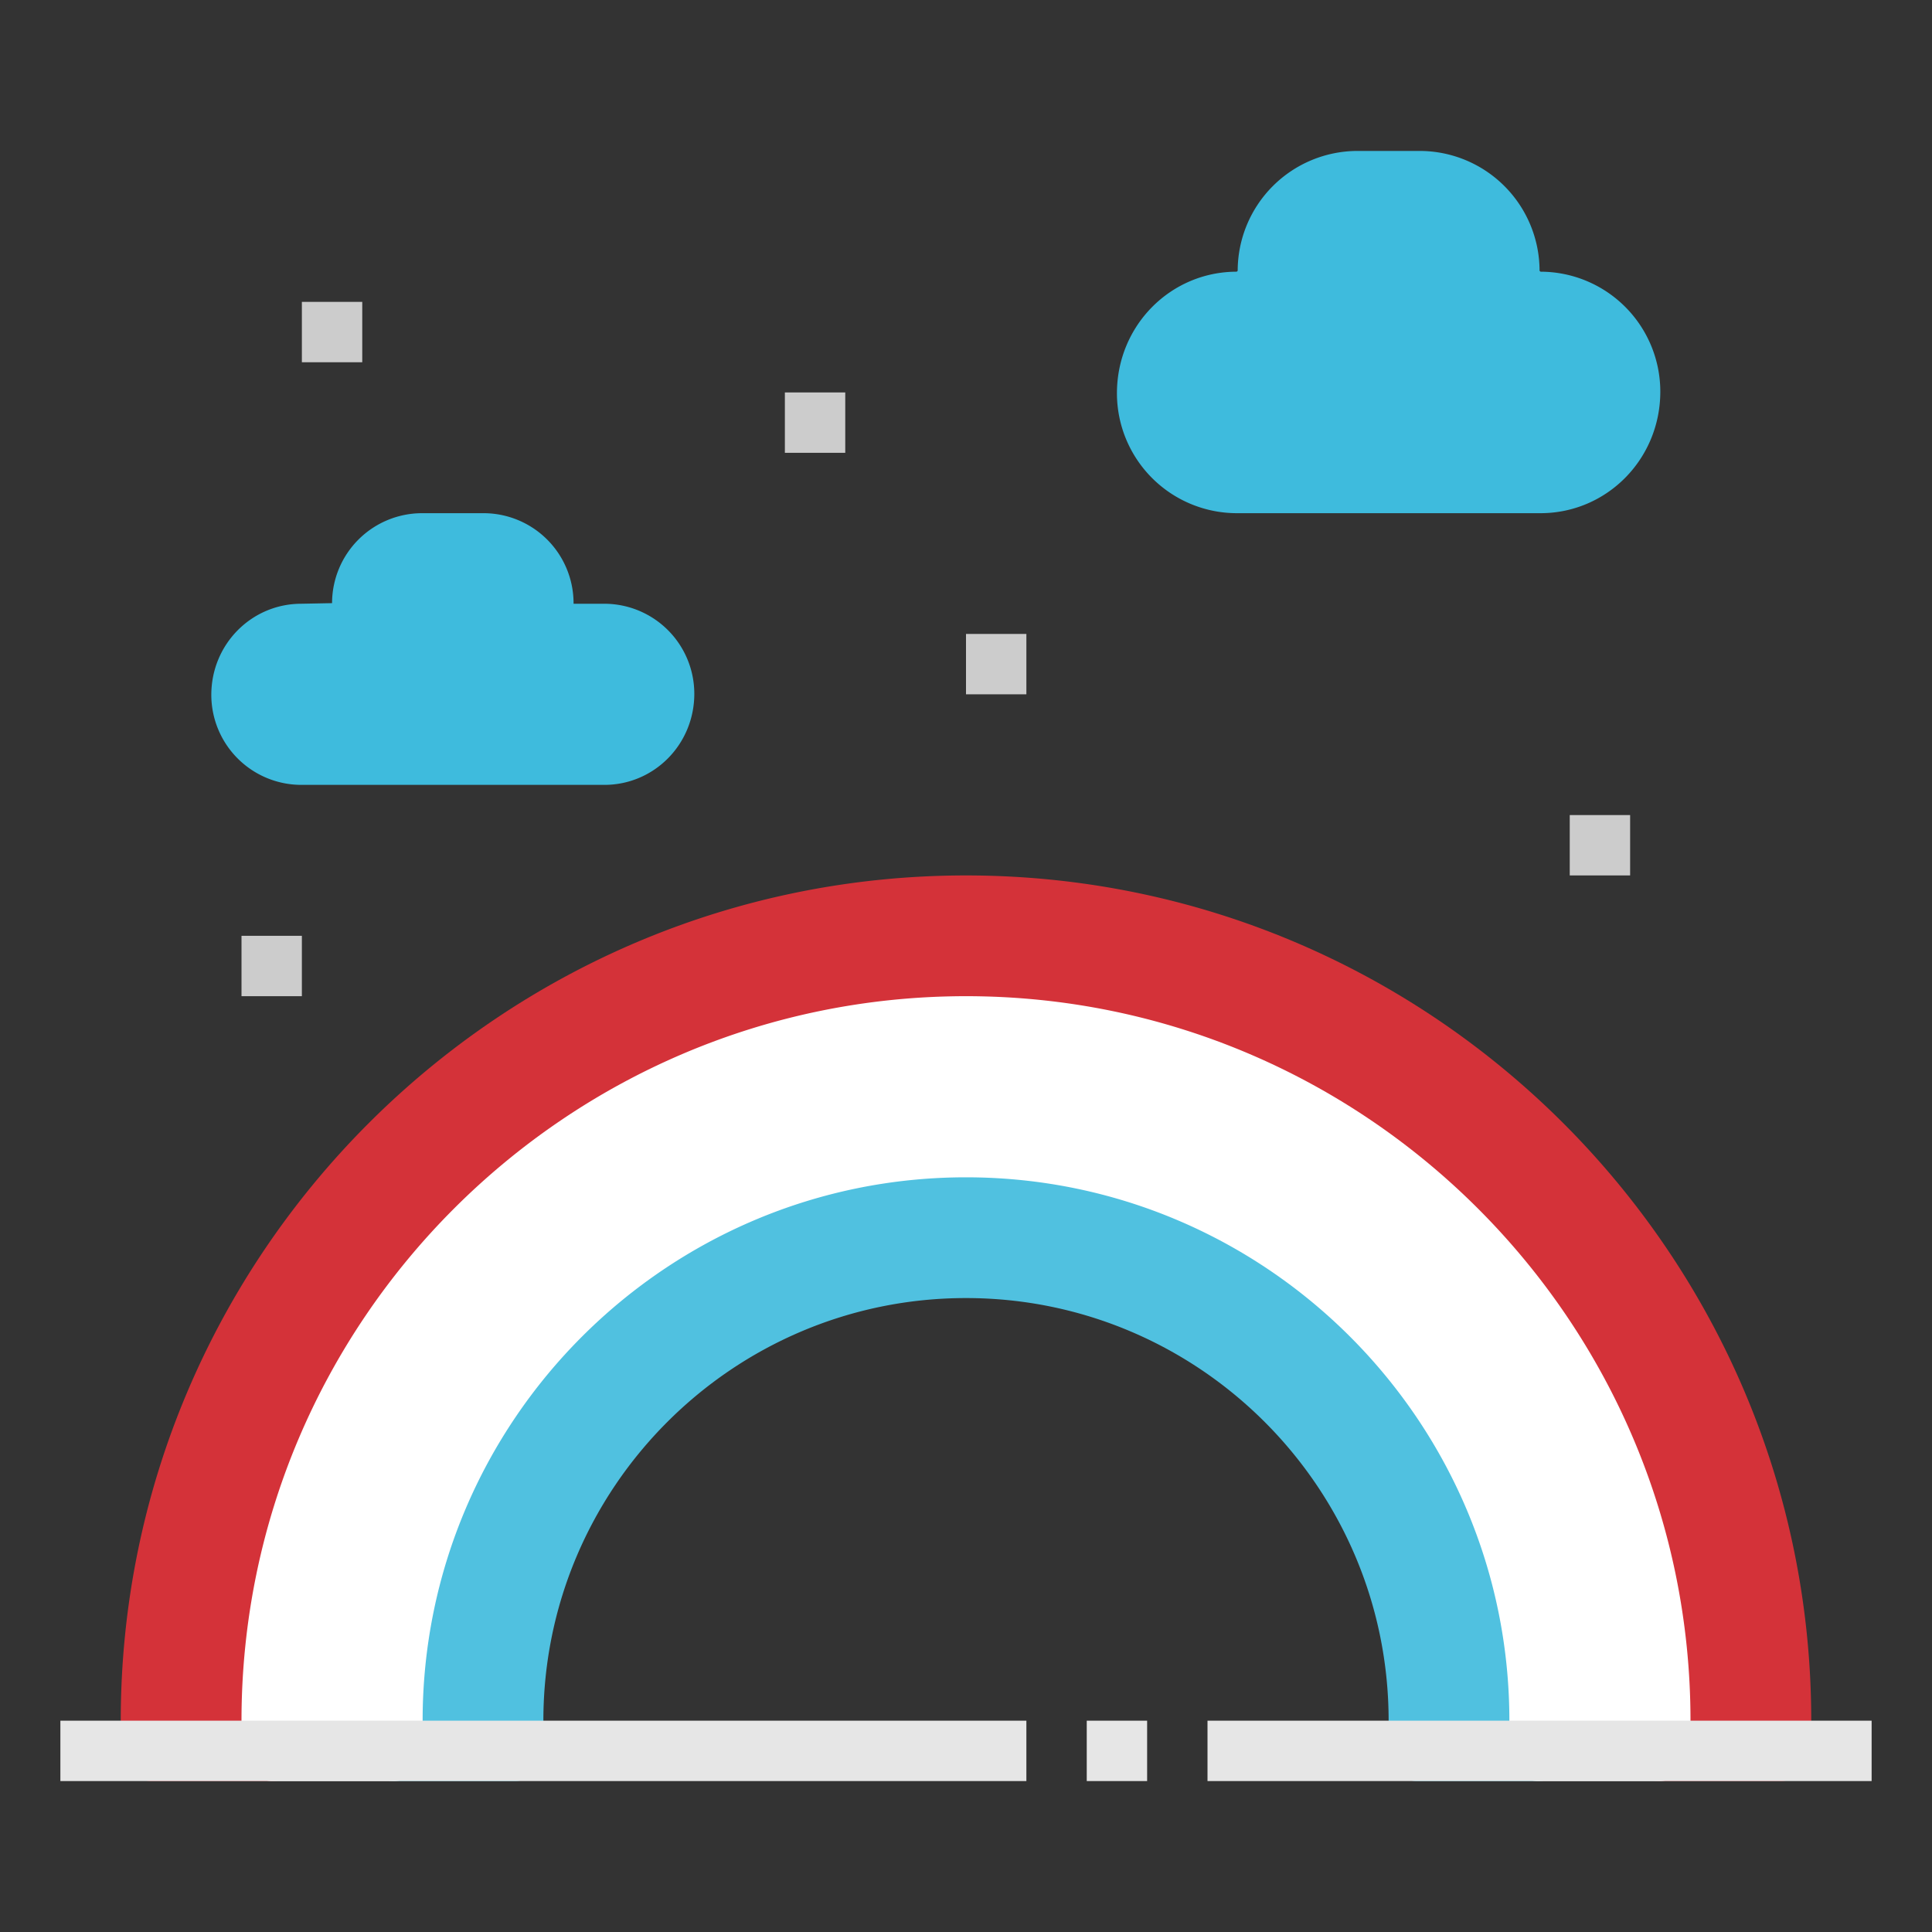 <?xml version="1.0" encoding="UTF-8"?><!DOCTYPE svg PUBLIC "-//W3C//DTD SVG 1.1//EN" "http://www.w3.org/Graphics/SVG/1.1/DTD/svg11.dtd"><svg xmlns="http://www.w3.org/2000/svg" xmlns:xlink="http://www.w3.org/1999/xlink" version="1.1" x="0px" y="0px" viewBox="0 0 64 64" xml:space="preserve"><rect x="0" y="0" width="64" height="64" fill="#333333" stroke="none"/><g id="flat"><g id="rainbow_1_"><path fill="#D43239" d="M32 29C16.561 29 4 41.561 4 57c0 .306.011.608.021.912l.005.124a1 1 0 0 0 .999.964h4a1 1 0 0 0 .999-1.044A23.279 23.279 0 0 1 10 57c0-12.131 9.869-22 22-22s22 9.869 22 22c0 .321-.011.639-.024.956A1.002 1.002 0 0 0 54.975 59h4a1 1 0 0 0 .999-.965l.005-.124c.01-.303.021-.605.021-.911 0-15.439-12.561-28-28-28z"/><path fill="#50C1E0" d="M32 37c-11.028 0-20 8.972-20 20 0 .252.016.5.033.748l.019.305a1 1 0 0 0 .999.947h4a1 1 0 0 0 .998-1.067l-.013-.174C18.019 57.507 18 57.256 18 57c0-7.72 6.28-14 14-14s14 6.28 14 14c0 .256-.019.507-.036.759l-.013.174A1 1 0 0 0 46.949 59h4a1 1 0 0 0 .999-.947l.019-.305c.017-.248.033-.496.033-.748 0-11.028-8.972-20-20-20z"/><path fill="#FFF" d="M32 33C18.767 33 8 43.767 8 57c0 .35.011.697.026 1.044a1 1 0 0 0 .999.956h4.025a1.002 1.002 0 0 0 .999-1.053l-.021-.335C14.015 57.409 14 57.207 14 57c0-9.925 8.075-18 18-18s18 8.075 18 18c0 .207-.015.409-.028.612l-.021.335A.999.999 0 0 0 50.949 59h4.025a1 1 0 0 0 .999-.956c.016-.347.027-.694.027-1.044 0-13.233-10.767-24-24-24z"/><g fill="#3EBBDD"><path d="M20.02 20H19v-.02A2.984 2.984 0 0 0 16.02 17h-2.04A2.984 2.984 0 0 0 11 19.98L9.98 20C8.337 20 7 21.337 7 23.02A2.984 2.984 0 0 0 9.98 26h10.04c1.644 0 2.98-1.337 2.98-3.02A2.984 2.984 0 0 0 20.02 20z"/><path d="M51.03 9L51 8.97A3.975 3.975 0 0 0 47.03 5h-2.06A3.975 3.975 0 0 0 41 8.97l-.03.03C38.781 9 37 10.781 37 13.03A3.975 3.975 0 0 0 40.97 17h10.06c2.188 0 3.97-1.781 3.97-4.03A3.975 3.975 0 0 0 51.03 9z"/></g><path fill="#E6E6E6" d="M40 57h22v2H40z"/><path fill="#E6E6E6" d="M36 57h2v2h-2z"/><path fill="#CCC" d="M52 27h2v2h-2z"/><path fill="#CCC" d="M32 21h2v2h-2z"/><path fill="#CCC" d="M26 13h2v2h-2z"/><path fill="#CCC" d="M8 31h2v2H8z"/><path fill="#CCC" d="M10 10h2v2h-2z"/><path fill="#E6E6E6" d="M2 57h32v2H2z"/></g></g></svg>